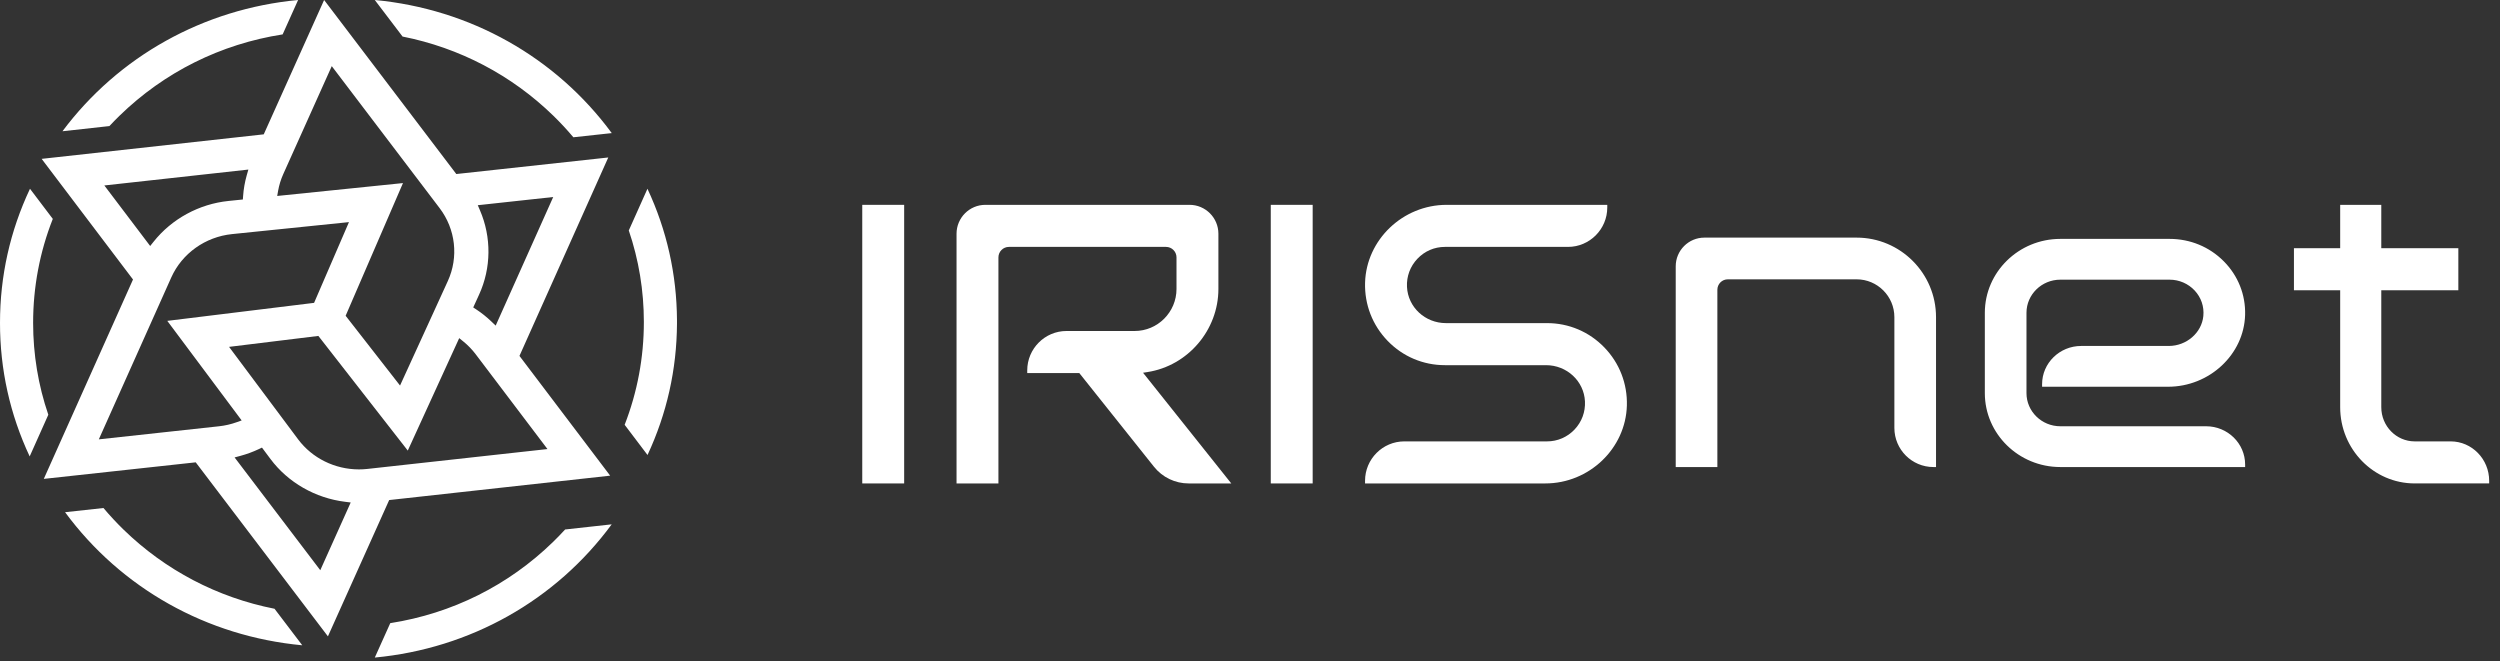 <?xml version="1.0" encoding="UTF-8"?>
<svg width="208px" height="55px" viewBox="0 0 208 55" version="1.1" xmlns="http://www.w3.org/2000/svg" xmlns:xlink="http://www.w3.org/1999/xlink">
    <rect x="0" y="0" width="208" height="55" fill="#333333" stroke="none"/>
    <!-- Generator: Sketch 52.2 (67145) - http://www.bohemiancoding.com/sketch -->
    <title>分组 12 copy 3@3x</title>
    <desc>Created with Sketch.</desc>
    <g id="Page-1" stroke="none" stroke-width="1" fill="none" fill-rule="evenodd">
        <g id="press-kit" transform="translate(-856, -1226)" fill="#FFFFFF">
            <g id="分组-12-copy-3" transform="translate(856, 1226)">
                <g id="分组" transform="translate(71.74, 16.361)">
                    <path d="M122.963,0.682 L126.383,0.682 L126.383,4.29 L132.794,4.29 L132.794,7.788 L126.383,7.788 L126.383,17.519 C126.383,19.087 127.629,20.362 129.161,20.362 L132.153,20.362 C133.921,20.362 135.359,21.833 135.359,23.642 L135.359,23.86 L129.161,23.86 C125.744,23.86 122.963,21.016 122.963,17.519 L122.963,7.788 L119.116,7.788 L119.116,4.29 L122.963,4.29 L122.963,0.682 Z M99.679,3.515 L108.775,3.515 C110.485,3.515 112.084,4.176 113.277,5.377 C114.469,6.577 115.1,8.161 115.053,9.838 C114.961,13.135 112.083,15.816 108.64,15.816 L98.162,15.816 L98.162,15.604 C98.162,13.85 99.62,12.423 101.411,12.423 L108.699,12.423 C110.178,12.423 111.443,11.328 111.578,9.93 C111.653,9.145 111.397,8.392 110.857,7.811 C110.323,7.237 109.564,6.908 108.775,6.908 L99.679,6.908 C98.126,6.908 96.863,8.145 96.863,9.665 L96.863,16.346 C96.863,17.867 98.126,19.104 99.679,19.104 L111.807,19.104 C113.598,19.104 115.055,20.53 115.055,22.285 L115.055,22.497 L99.679,22.497 C96.215,22.497 93.398,19.738 93.398,16.346 L93.398,9.665 C93.398,6.274 96.215,3.515 99.679,3.515 Z M70.062,3.409 L82.732,3.409 C86.374,3.409 89.337,6.376 89.337,10.024 L89.337,22.497 L89.12,22.497 C87.329,22.497 85.872,21.038 85.872,19.243 L85.872,10.024 C85.872,8.29 84.463,6.879 82.732,6.879 L72.011,6.879 C71.533,6.879 71.145,7.269 71.145,7.747 L71.145,22.497 L67.68,22.497 L67.68,5.795 C67.68,4.479 68.748,3.409 70.062,3.409 Z" id="合并形状"></path>
                    <g transform="translate(0, 0.682)">
                        <polygon id="Fill-3" points="0 23.179 3.486 23.179 3.486 0 0 0"></polygon>
                        <polygon id="Fill-5" points="33.988 23.179 37.474 23.179 37.474 0 33.988 0"></polygon>
                        <path d="M41.832,23.179 L41.832,22.96 C41.832,21.151 43.298,19.68 45.1,19.68 L56.974,19.68 C57.846,19.68 58.658,19.33 59.261,18.694 C59.864,18.059 60.172,17.226 60.129,16.35 C60.046,14.661 58.622,13.339 56.888,13.339 L48.477,13.339 C46.667,13.339 44.976,12.622 43.714,11.32 C42.452,10.018 41.784,8.3 41.834,6.482 C41.932,2.908 44.976,0 48.619,0 L61.985,0 L61.985,0.219 C61.985,2.027 60.519,3.499 58.717,3.499 L48.477,3.499 C47.605,3.499 46.792,3.849 46.189,4.485 C45.586,5.12 45.278,5.952 45.321,6.829 C45.404,8.517 46.828,9.84 48.562,9.84 L56.974,9.84 C58.783,9.84 60.475,10.557 61.737,11.859 C62.998,13.16 63.666,14.878 63.616,16.697 C63.519,20.271 60.475,23.179 56.831,23.179 L41.832,23.179 Z" id="Fill-6"></path>
                        <path d="M27.158,23.179 C26.027,23.179 24.973,22.67 24.266,21.784 L18.057,13.995 L13.726,13.995 L13.726,13.776 C13.726,11.967 15.192,10.496 16.994,10.496 L22.659,10.496 C24.581,10.496 26.145,8.926 26.145,6.997 L26.145,4.373 C26.145,3.891 25.754,3.499 25.273,3.499 L12.201,3.499 C11.72,3.499 11.329,3.891 11.329,4.373 L11.329,23.179 L7.844,23.179 L7.844,2.405 C7.844,1.079 8.918,0 10.24,0 L27.234,0 C28.556,0 29.631,1.079 29.631,2.405 L29.631,6.997 C29.631,10.417 27.096,13.389 23.734,13.912 L23.362,13.97 L30.702,23.179 L27.158,23.179 Z" id="Fill-7"></path>
                    </g>
                </g>
                <path d="M21.944,11.177 L26.967,-1.77635684e-14 L37.965,14.479 L50.608,13.102 L43.219,29.611 L50.765,39.575 L32.379,41.605 L27.283,52.945 L16.284,38.466 L3.644,39.843 L11.066,23.255 L3.465,13.217 L21.944,11.177 Z M23.14,15.867 L23.063,16.304 L33.528,15.232 L28.757,26.272 L33.283,32.077 L36.045,26.04 L37.259,23.382 C38.169,21.392 37.908,19.068 36.577,17.317 L27.603,5.502 L23.569,14.482 C23.369,14.926 23.225,15.391 23.14,15.867 Z M8.681,15.43 L12.495,20.467 L12.774,20.116 C14.291,18.209 16.564,16.971 19.009,16.72 L20.206,16.597 L20.226,16.316 C20.266,15.734 20.368,15.152 20.528,14.586 L20.664,14.108 L8.681,15.43 Z M40.883,26.749 L41.24,27.091 L46.028,16.391 L39.751,17.074 L39.929,17.487 C40.899,19.736 40.875,22.295 39.862,24.509 L39.373,25.579 L39.612,25.736 C40.062,26.031 40.49,26.372 40.883,26.749 Z M14.249,23.086 L8.222,36.554 L18.232,35.465 C18.728,35.41 19.214,35.299 19.679,35.132 L20.106,34.98 L13.918,26.696 L26.132,25.198 L29.034,18.48 L19.308,19.477 C17.083,19.704 15.144,21.087 14.249,23.086 Z M24.808,36.558 C25.977,38.121 27.866,39.054 29.861,39.054 C30.09,39.054 30.322,39.042 30.549,39.017 L45.549,37.362 L39.574,29.47 C39.279,29.081 38.937,28.726 38.556,28.417 L38.206,28.133 L33.927,37.489 L26.488,27.949 L19.058,28.859 L24.808,36.558 Z M19.518,38.058 L26.647,47.442 L29.179,41.807 L28.722,41.75 C26.234,41.444 23.967,40.146 22.504,38.189 L21.796,37.24 L21.536,37.364 C21.049,37.595 20.532,37.785 20.001,37.928 L19.518,38.058 Z M5.414,42.615 L8.608,42.267 C9.138,42.896 9.7,43.5 10.279,44.064 C13.745,47.437 18.086,49.711 22.84,50.649 L25.149,53.688 C17.21,52.948 10.081,48.951 5.414,42.615 Z M47.018,44.053 L50.893,43.625 C46.239,49.954 39.121,53.96 31.183,54.709 L32.47,51.846 C37.616,51.041 42.297,48.706 46.015,45.088 C46.348,44.764 46.685,44.417 47.018,44.053 Z M52.315,19.174 L53.868,15.705 C55.478,19.148 56.304,22.823 56.325,26.643 L56.325,26.93 C56.304,30.744 55.48,34.415 53.874,37.856 L51.971,35.343 C53.031,32.618 53.569,29.74 53.569,26.786 C53.569,24.18 53.147,21.62 52.315,19.174 Z M-6.75085697e-14,26.868 C-6.65599522e-14,22.967 0.839,19.215 2.495,15.705 L4.393,18.212 C3.306,20.968 2.756,23.879 2.756,26.868 C2.756,29.484 3.181,32.053 4.02,34.507 L2.469,37.974 C0.83,34.48 -6.84520393e-14,30.748 -6.75085697e-14,26.868 Z M24.802,-1.77635684e-14 L23.516,2.862 C18.361,3.664 13.674,6 9.949,9.624 C9.669,9.897 9.385,10.187 9.103,10.489 L5.197,10.92 C9.859,4.684 16.938,0.738 24.802,-1.77635684e-14 Z M33.493,3.041 L31.183,-1.77635684e-14 C39.113,0.745 46.236,4.744 50.898,11.074 L47.704,11.421 C47.174,10.792 46.612,10.187 46.031,9.622 C42.571,6.255 38.238,3.981 33.493,3.041 Z" id="合并形状"></path>
            </g>
        </g>
    </g>
</svg>